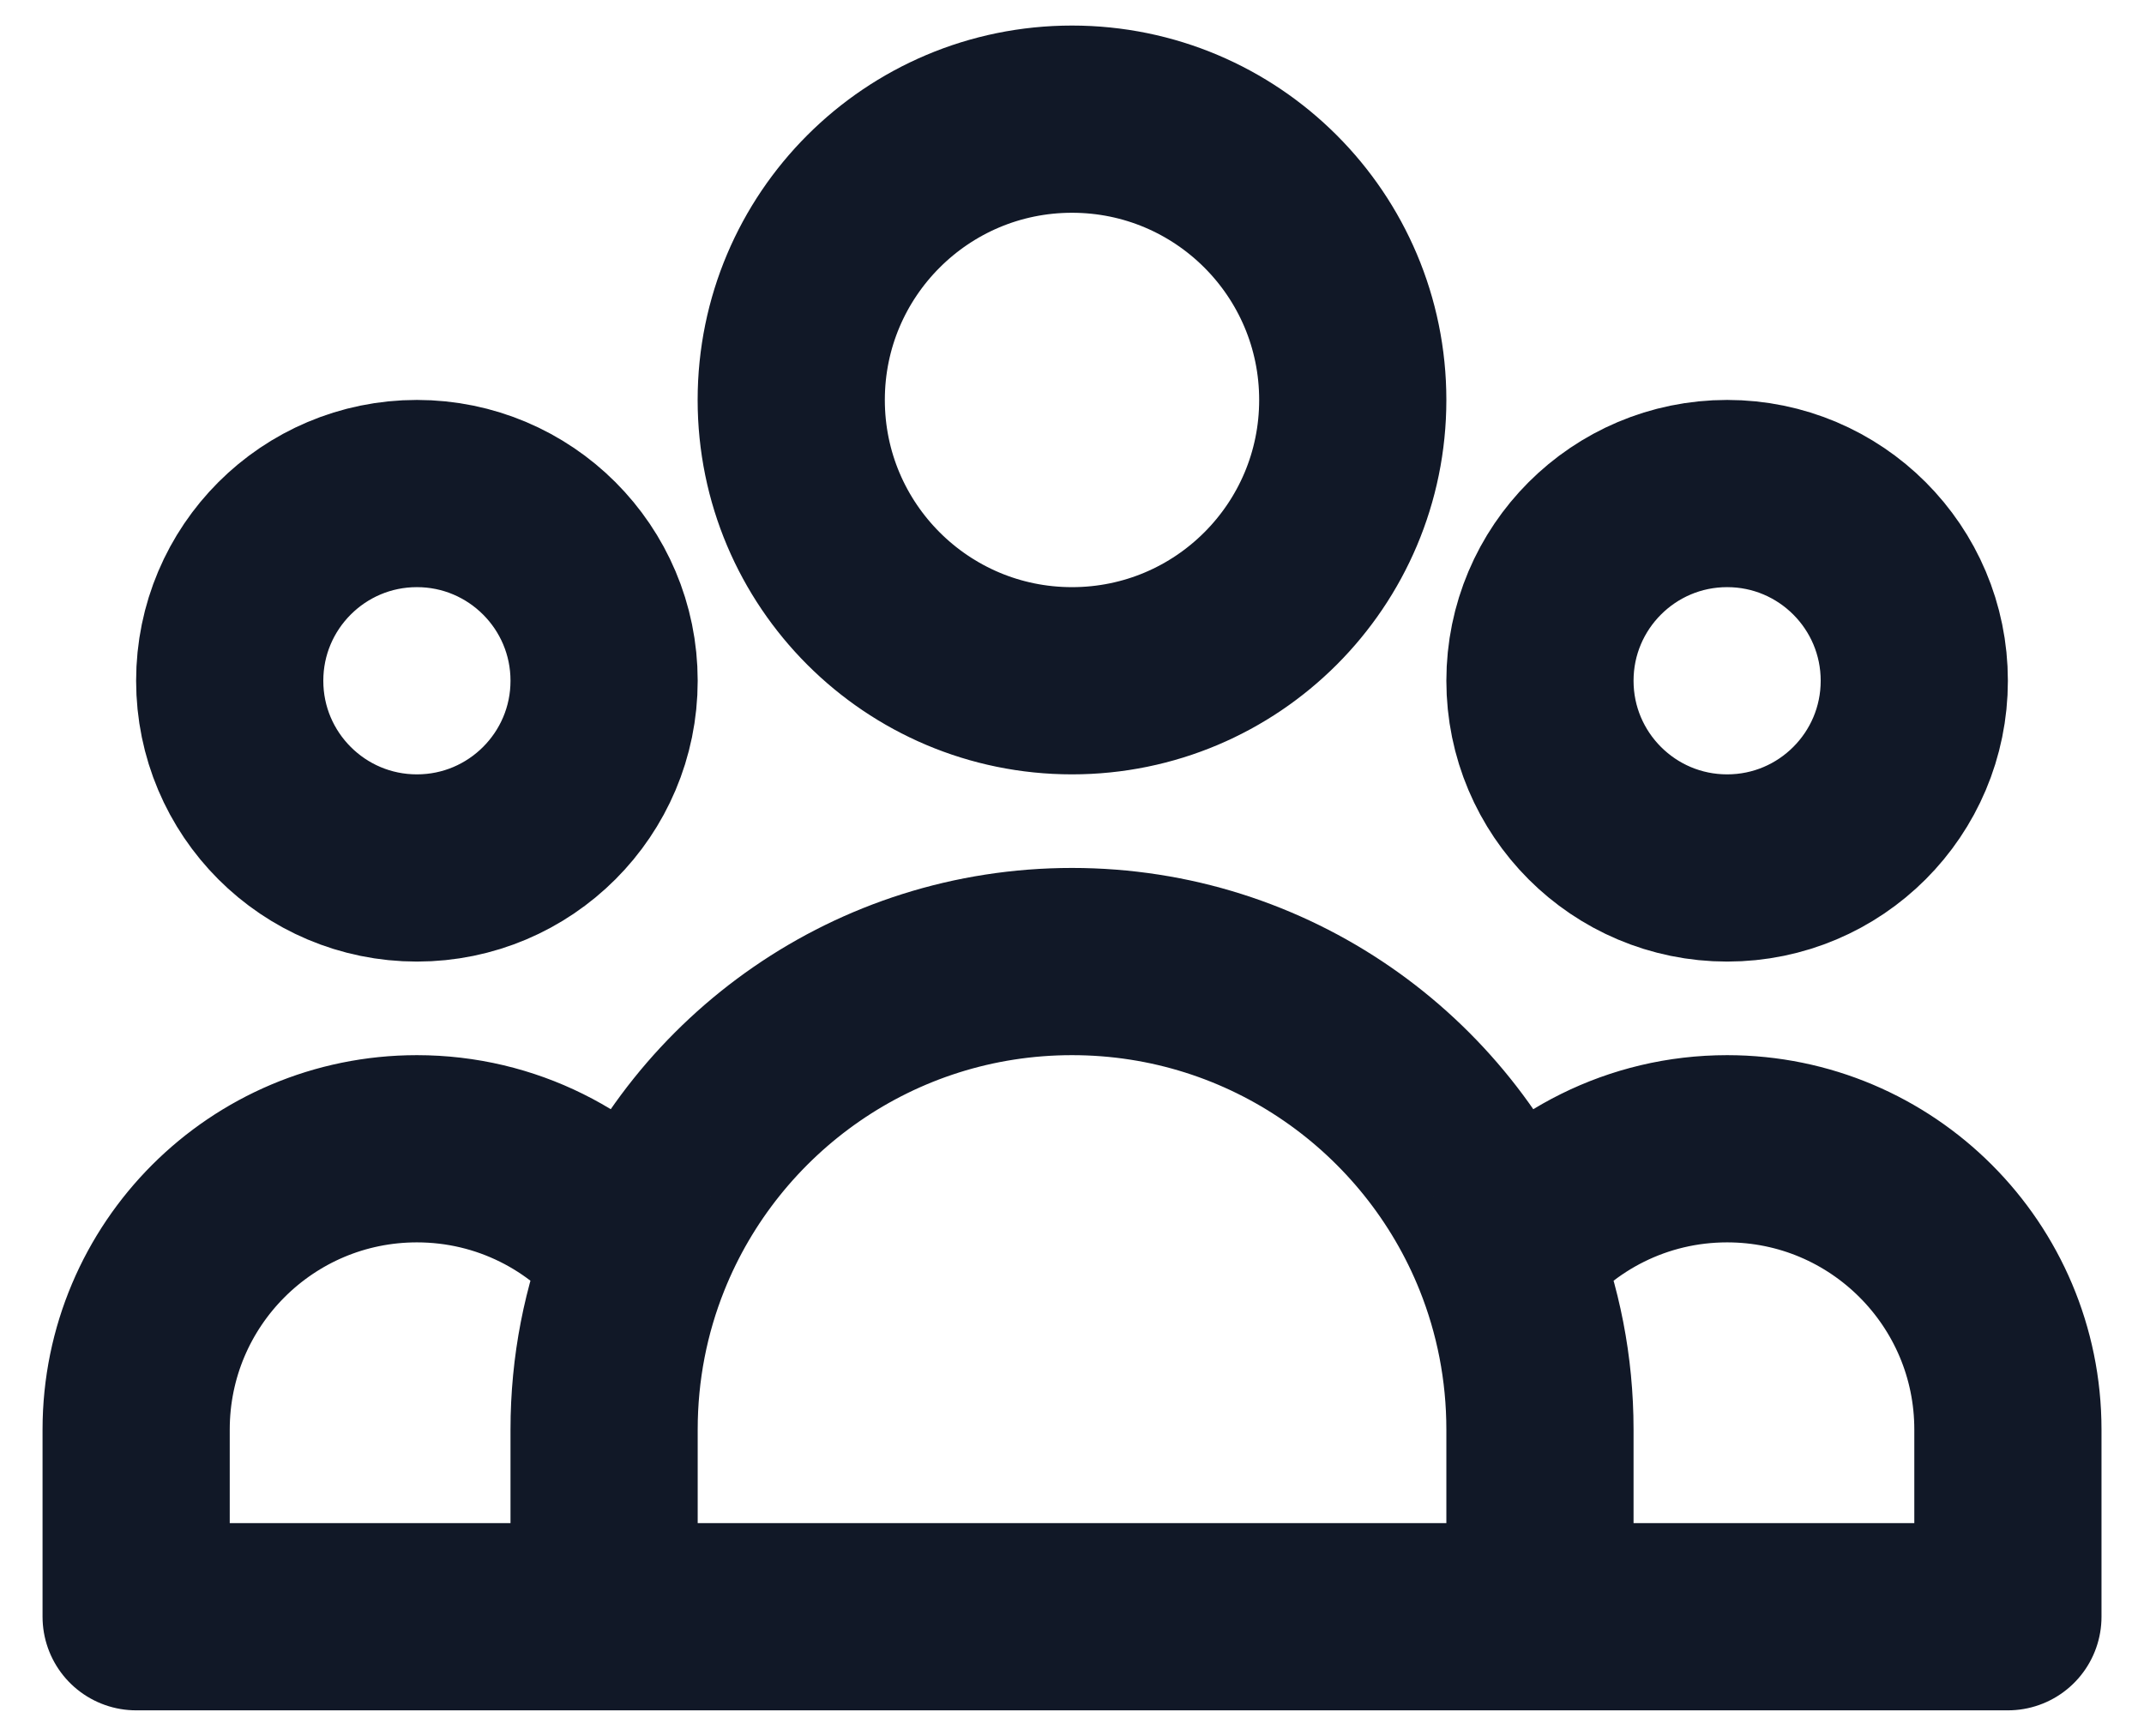 <svg width="42" height="34" viewBox="0 0 42 34" fill="none" xmlns="http://www.w3.org/2000/svg">
<path d="M30.167 31.667H39.334V28.001C39.334 24.963 36.871 22.501 33.834 22.501C32.082 22.501 30.521 23.32 29.514 24.596M30.167 31.667H11.834M30.167 31.667V28.001C30.167 26.797 29.935 25.649 29.514 24.596M11.834 31.667H2.667V28.001C2.667 24.963 5.129 22.501 8.167 22.501C9.919 22.501 11.48 23.32 12.487 24.596M11.834 31.667V28.001C11.834 26.797 12.065 25.649 12.487 24.596M12.487 24.596C13.838 21.219 17.141 18.834 21 18.834C24.86 18.834 28.162 21.219 29.514 24.596M26.5 7.834C26.5 10.872 24.038 13.334 21 13.334C17.963 13.334 15.5 10.872 15.5 7.834C15.5 4.796 17.963 2.334 21 2.334C24.038 2.334 26.5 4.796 26.5 7.834ZM37.5 13.334C37.5 15.359 35.859 17.001 33.834 17.001C31.809 17.001 30.167 15.359 30.167 13.334C30.167 11.309 31.809 9.667 33.834 9.667C35.859 9.667 37.5 11.309 37.5 13.334ZM11.834 13.334C11.834 15.359 10.192 17.001 8.167 17.001C6.142 17.001 4.5 15.359 4.5 13.334C4.5 11.309 6.142 9.667 8.167 9.667C10.192 9.667 11.834 11.309 11.834 13.334Z" stroke="#111827" stroke-width="3.667" stroke-linecap="round" stroke-linejoin="round"/>
</svg>

